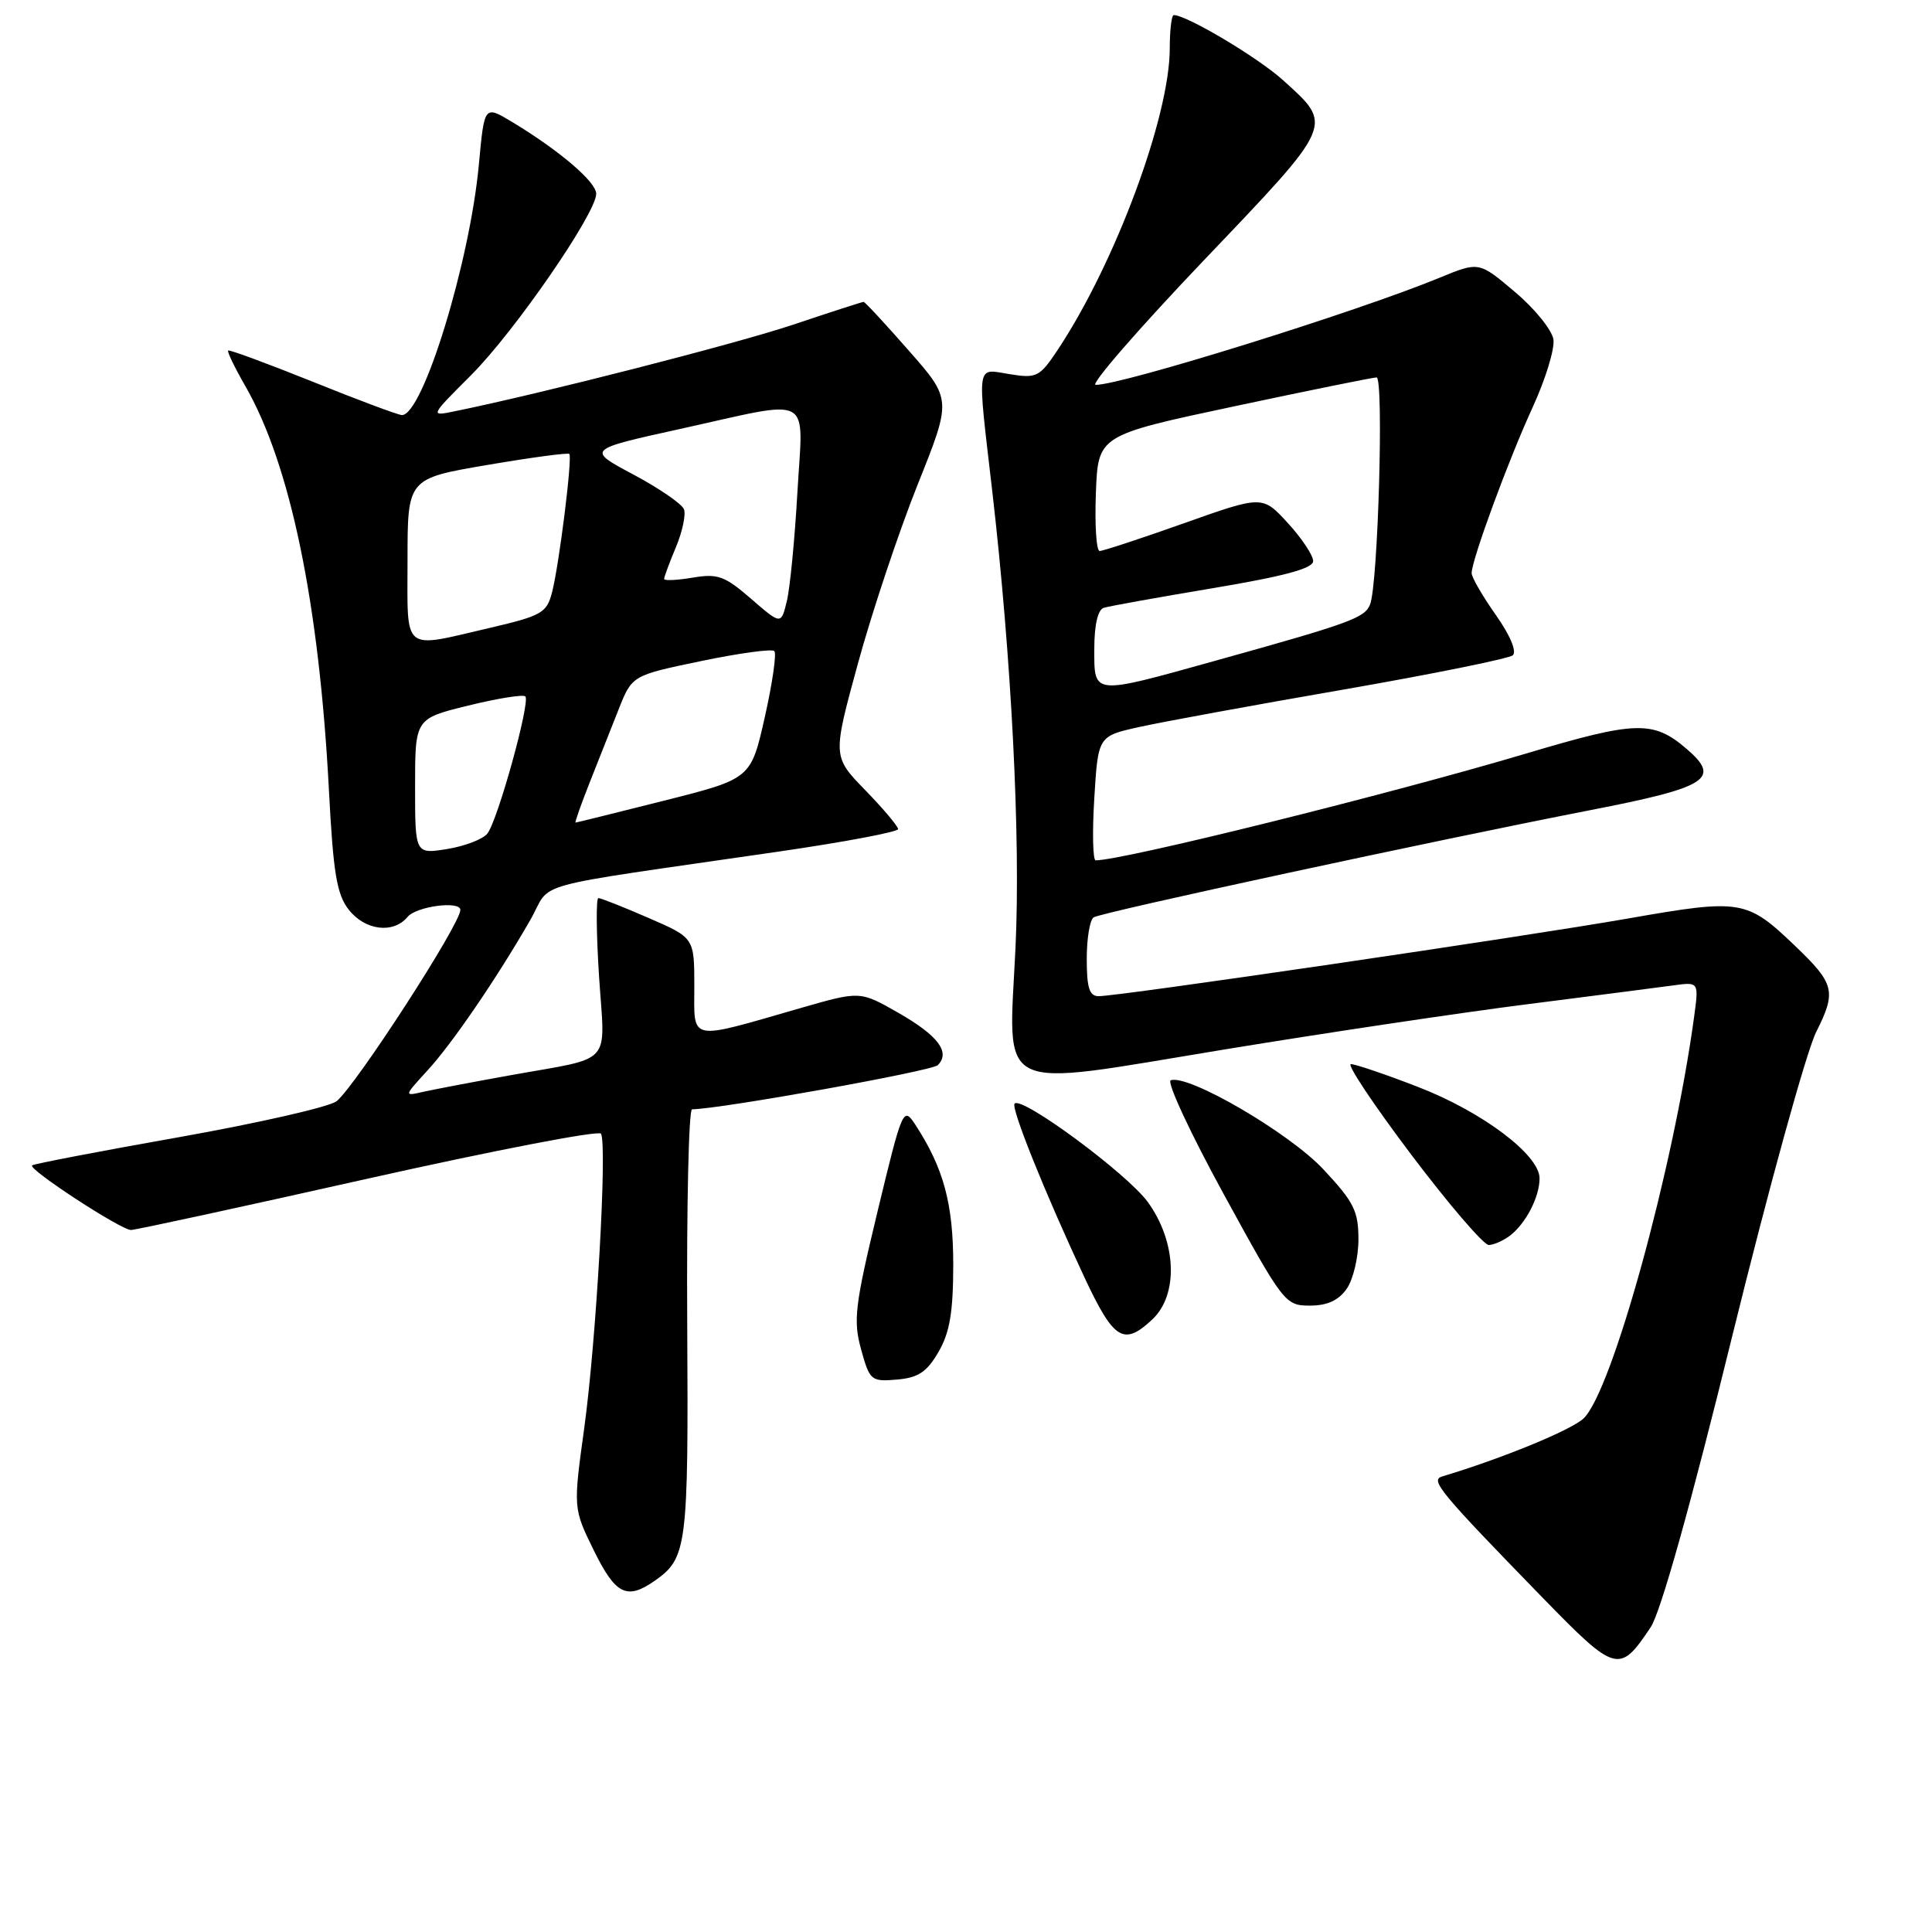<?xml version="1.0" encoding="UTF-8" standalone="no"?>
<!DOCTYPE svg PUBLIC "-//W3C//DTD SVG 1.1//EN" "http://www.w3.org/Graphics/SVG/1.1/DTD/svg11.dtd" >
<svg xmlns="http://www.w3.org/2000/svg" xmlns:xlink="http://www.w3.org/1999/xlink" version="1.1" viewBox="0 0 256 256">
 <g >
 <path fill="currentColor"
d=" M 218.72 215.62 C 220.04 213.66 224.05 199.35 229.54 177.00 C 234.35 157.47 239.35 139.35 240.66 136.73 C 243.36 131.35 243.11 130.36 237.83 125.31 C 231.45 119.21 230.72 119.08 215.82 121.69 C 201.78 124.15 148.28 132.00 145.58 132.00 C 144.35 132.00 144.00 130.90 144.00 127.06 C 144.00 124.34 144.41 121.86 144.92 121.55 C 146.00 120.88 190.19 111.35 210.72 107.35 C 226.30 104.32 228.08 103.19 223.52 99.26 C 219.06 95.43 216.83 95.49 202.21 99.85 C 184.02 105.26 148.85 113.99 145.18 114.00 C 144.81 114.00 144.72 110.30 145.00 105.77 C 145.50 97.54 145.50 97.54 150.97 96.33 C 153.98 95.66 166.13 93.43 177.97 91.38 C 189.81 89.32 199.93 87.27 200.45 86.83 C 201.01 86.34 200.11 84.19 198.20 81.48 C 196.44 78.98 195.00 76.50 195.00 75.95 C 195.00 74.20 199.90 60.89 203.08 53.98 C 204.78 50.28 206.02 46.24 205.84 44.99 C 205.65 43.73 203.36 40.89 200.73 38.68 C 195.97 34.65 195.97 34.65 190.73 36.81 C 179.83 41.31 148.72 51.00 145.18 51.00 C 144.41 51.00 150.84 43.60 159.47 34.54 C 176.91 16.26 176.72 16.69 169.99 10.61 C 166.67 7.61 157.25 2.00 155.53 2.00 C 155.24 2.00 155.00 3.97 155.00 6.39 C 155.00 15.40 147.82 34.76 140.21 46.27 C 137.76 49.96 137.38 50.16 133.80 49.58 C 129.29 48.86 129.47 47.73 131.47 65.00 C 134.03 87.16 135.25 111.00 134.56 125.55 C 133.63 145.24 131.38 144.13 162.13 139.08 C 175.53 136.88 193.70 134.16 202.50 133.05 C 211.30 131.93 219.99 130.81 221.80 130.56 C 225.11 130.11 225.11 130.11 224.47 134.80 C 221.72 154.93 213.58 184.45 209.82 187.96 C 208.14 189.52 198.99 193.27 191.09 195.64 C 189.47 196.12 190.72 197.64 204.37 211.67 C 214.14 221.70 214.58 221.82 218.72 215.62 Z  M 86.77 209.45 C 91.04 206.45 91.23 205.01 91.06 175.36 C 90.97 159.76 91.26 147.00 91.70 146.99 C 95.53 146.94 123.48 141.92 124.26 141.14 C 125.97 139.43 124.31 137.22 119.03 134.20 C 113.97 131.31 113.97 131.31 106.23 133.53 C 91.03 137.91 92.00 138.10 92.00 130.71 C 92.00 124.26 92.00 124.26 85.93 121.63 C 82.60 120.18 79.61 119.00 79.29 119.00 C 78.97 119.00 79.01 123.69 79.38 129.42 C 80.16 141.43 81.47 139.98 67.50 142.50 C 62.55 143.39 57.38 144.38 56.00 144.69 C 53.52 145.26 53.53 145.24 56.61 141.88 C 59.89 138.32 65.81 129.66 70.28 121.88 C 73.29 116.63 68.99 117.81 103.25 112.83 C 111.91 111.57 119.00 110.23 119.00 109.86 C 119.00 109.49 117.05 107.17 114.66 104.71 C 110.31 100.24 110.31 100.24 113.69 87.88 C 115.55 81.08 119.11 70.43 121.59 64.22 C 126.11 52.93 126.11 52.93 120.43 46.47 C 117.31 42.91 114.61 40.00 114.43 40.00 C 114.26 40.00 110.07 41.35 105.13 43.01 C 97.55 45.55 71.68 52.17 60.23 54.50 C 56.96 55.17 56.96 55.17 62.42 49.71 C 68.17 43.96 79.00 28.26 79.00 25.68 C 79.00 24.10 74.12 19.94 67.84 16.15 C 64.18 13.95 64.18 13.95 63.46 21.72 C 62.28 34.65 56.04 55.00 53.26 55.00 C 52.79 55.00 47.48 53.02 41.46 50.59 C 35.43 48.17 30.38 46.30 30.23 46.45 C 30.08 46.59 31.09 48.69 32.48 51.11 C 38.48 61.51 42.30 80.00 43.59 104.80 C 44.16 115.73 44.63 118.53 46.22 120.55 C 48.38 123.30 52.12 123.76 54.00 121.50 C 55.17 120.09 61.00 119.32 61.00 120.57 C 61.00 122.45 47.23 143.73 44.61 145.91 C 43.71 146.65 34.34 148.79 23.79 150.67 C 13.23 152.54 4.44 154.23 4.25 154.42 C 3.72 154.95 16.06 163.00 17.36 162.98 C 17.99 162.97 32.14 159.90 48.80 156.16 C 65.47 152.43 79.35 149.75 79.63 150.22 C 80.49 151.60 79.01 177.65 77.42 189.18 C 75.95 199.86 75.95 199.86 78.68 205.43 C 81.57 211.31 83.06 212.05 86.77 209.45 Z  M 124.35 179.15 C 125.84 176.59 126.30 173.90 126.31 167.65 C 126.32 159.52 125.04 154.78 121.28 149.02 C 119.69 146.60 119.58 146.84 116.28 160.52 C 113.27 173.03 113.04 174.95 114.10 178.80 C 115.24 182.94 115.43 183.09 118.85 182.80 C 121.67 182.56 122.80 181.81 124.35 179.15 Z  M 152.69 174.83 C 156.18 171.55 155.91 164.56 152.10 159.29 C 149.38 155.54 135.44 145.23 134.44 146.23 C 133.91 146.75 138.44 158.02 143.69 169.25 C 147.59 177.58 148.89 178.39 152.69 174.83 Z  M 178.44 170.78 C 179.30 169.56 180.00 166.61 180.00 164.23 C 180.00 160.47 179.40 159.27 175.34 154.93 C 170.83 150.11 157.48 142.32 155.13 143.14 C 154.56 143.34 157.72 150.14 162.16 158.25 C 170.05 172.68 170.30 173.00 173.56 173.00 C 175.86 173.00 177.36 172.32 178.44 170.78 Z  M 200.09 163.72 C 202.19 162.10 204.00 158.60 204.00 156.14 C 204.00 153.02 196.39 147.30 187.86 144.01 C 183.57 142.35 179.59 141.00 179.00 141.00 C 178.42 141.00 182.02 146.40 187.00 153.00 C 191.98 159.60 196.61 164.99 197.28 164.97 C 197.95 164.95 199.21 164.39 200.09 163.72 Z  M 145.00 85.97 C 145.00 82.82 145.47 80.79 146.25 80.54 C 146.94 80.32 153.46 79.15 160.75 77.93 C 170.23 76.34 174.00 75.32 174.00 74.34 C 174.00 73.59 172.49 71.32 170.64 69.30 C 167.28 65.64 167.28 65.64 156.89 69.33 C 151.18 71.36 146.14 73.01 145.71 73.01 C 145.27 73.00 145.05 69.55 145.21 65.34 C 145.50 57.68 145.50 57.68 163.50 53.85 C 173.40 51.74 181.90 50.02 182.40 50.01 C 183.38 50.00 182.60 77.46 181.54 80.10 C 180.83 81.88 178.93 82.57 161.08 87.54 C 144.62 92.13 145.00 92.16 145.00 85.97 Z  M 55.00 104.20 C 55.00 95.22 55.00 95.22 62.05 93.49 C 65.92 92.54 69.33 91.99 69.61 92.28 C 70.31 92.97 65.95 108.72 64.58 110.45 C 63.99 111.20 61.59 112.12 59.25 112.50 C 55.00 113.18 55.00 113.18 55.00 104.20 Z  M 78.11 103.75 C 79.26 100.86 81.00 96.47 81.97 94.00 C 83.75 89.50 83.75 89.50 92.88 87.60 C 97.91 86.55 102.29 85.95 102.60 86.27 C 102.92 86.59 102.35 90.53 101.34 95.02 C 99.50 103.19 99.50 103.19 88.00 106.09 C 81.67 107.69 76.39 108.99 76.26 109.00 C 76.14 109.00 76.97 106.64 78.11 103.75 Z  M 54.00 74.20 C 54.00 63.41 54.00 63.41 64.57 61.61 C 70.38 60.62 75.27 59.96 75.44 60.15 C 75.86 60.64 74.09 74.85 73.15 78.48 C 72.45 81.21 71.79 81.59 64.94 83.19 C 53.14 85.93 54.00 86.64 54.00 74.20 Z  M 99.53 79.35 C 96.03 76.31 95.10 75.98 91.78 76.54 C 89.70 76.89 88.00 76.97 88.00 76.71 C 88.00 76.45 88.70 74.56 89.56 72.51 C 90.42 70.45 90.90 68.19 90.63 67.48 C 90.36 66.77 87.34 64.70 83.93 62.88 C 77.72 59.57 77.72 59.57 90.11 56.84 C 108.06 52.88 106.41 51.99 105.66 65.25 C 105.31 71.44 104.68 77.92 104.26 79.65 C 103.50 82.79 103.50 82.79 99.53 79.35 Z "/>
</g>
</svg>